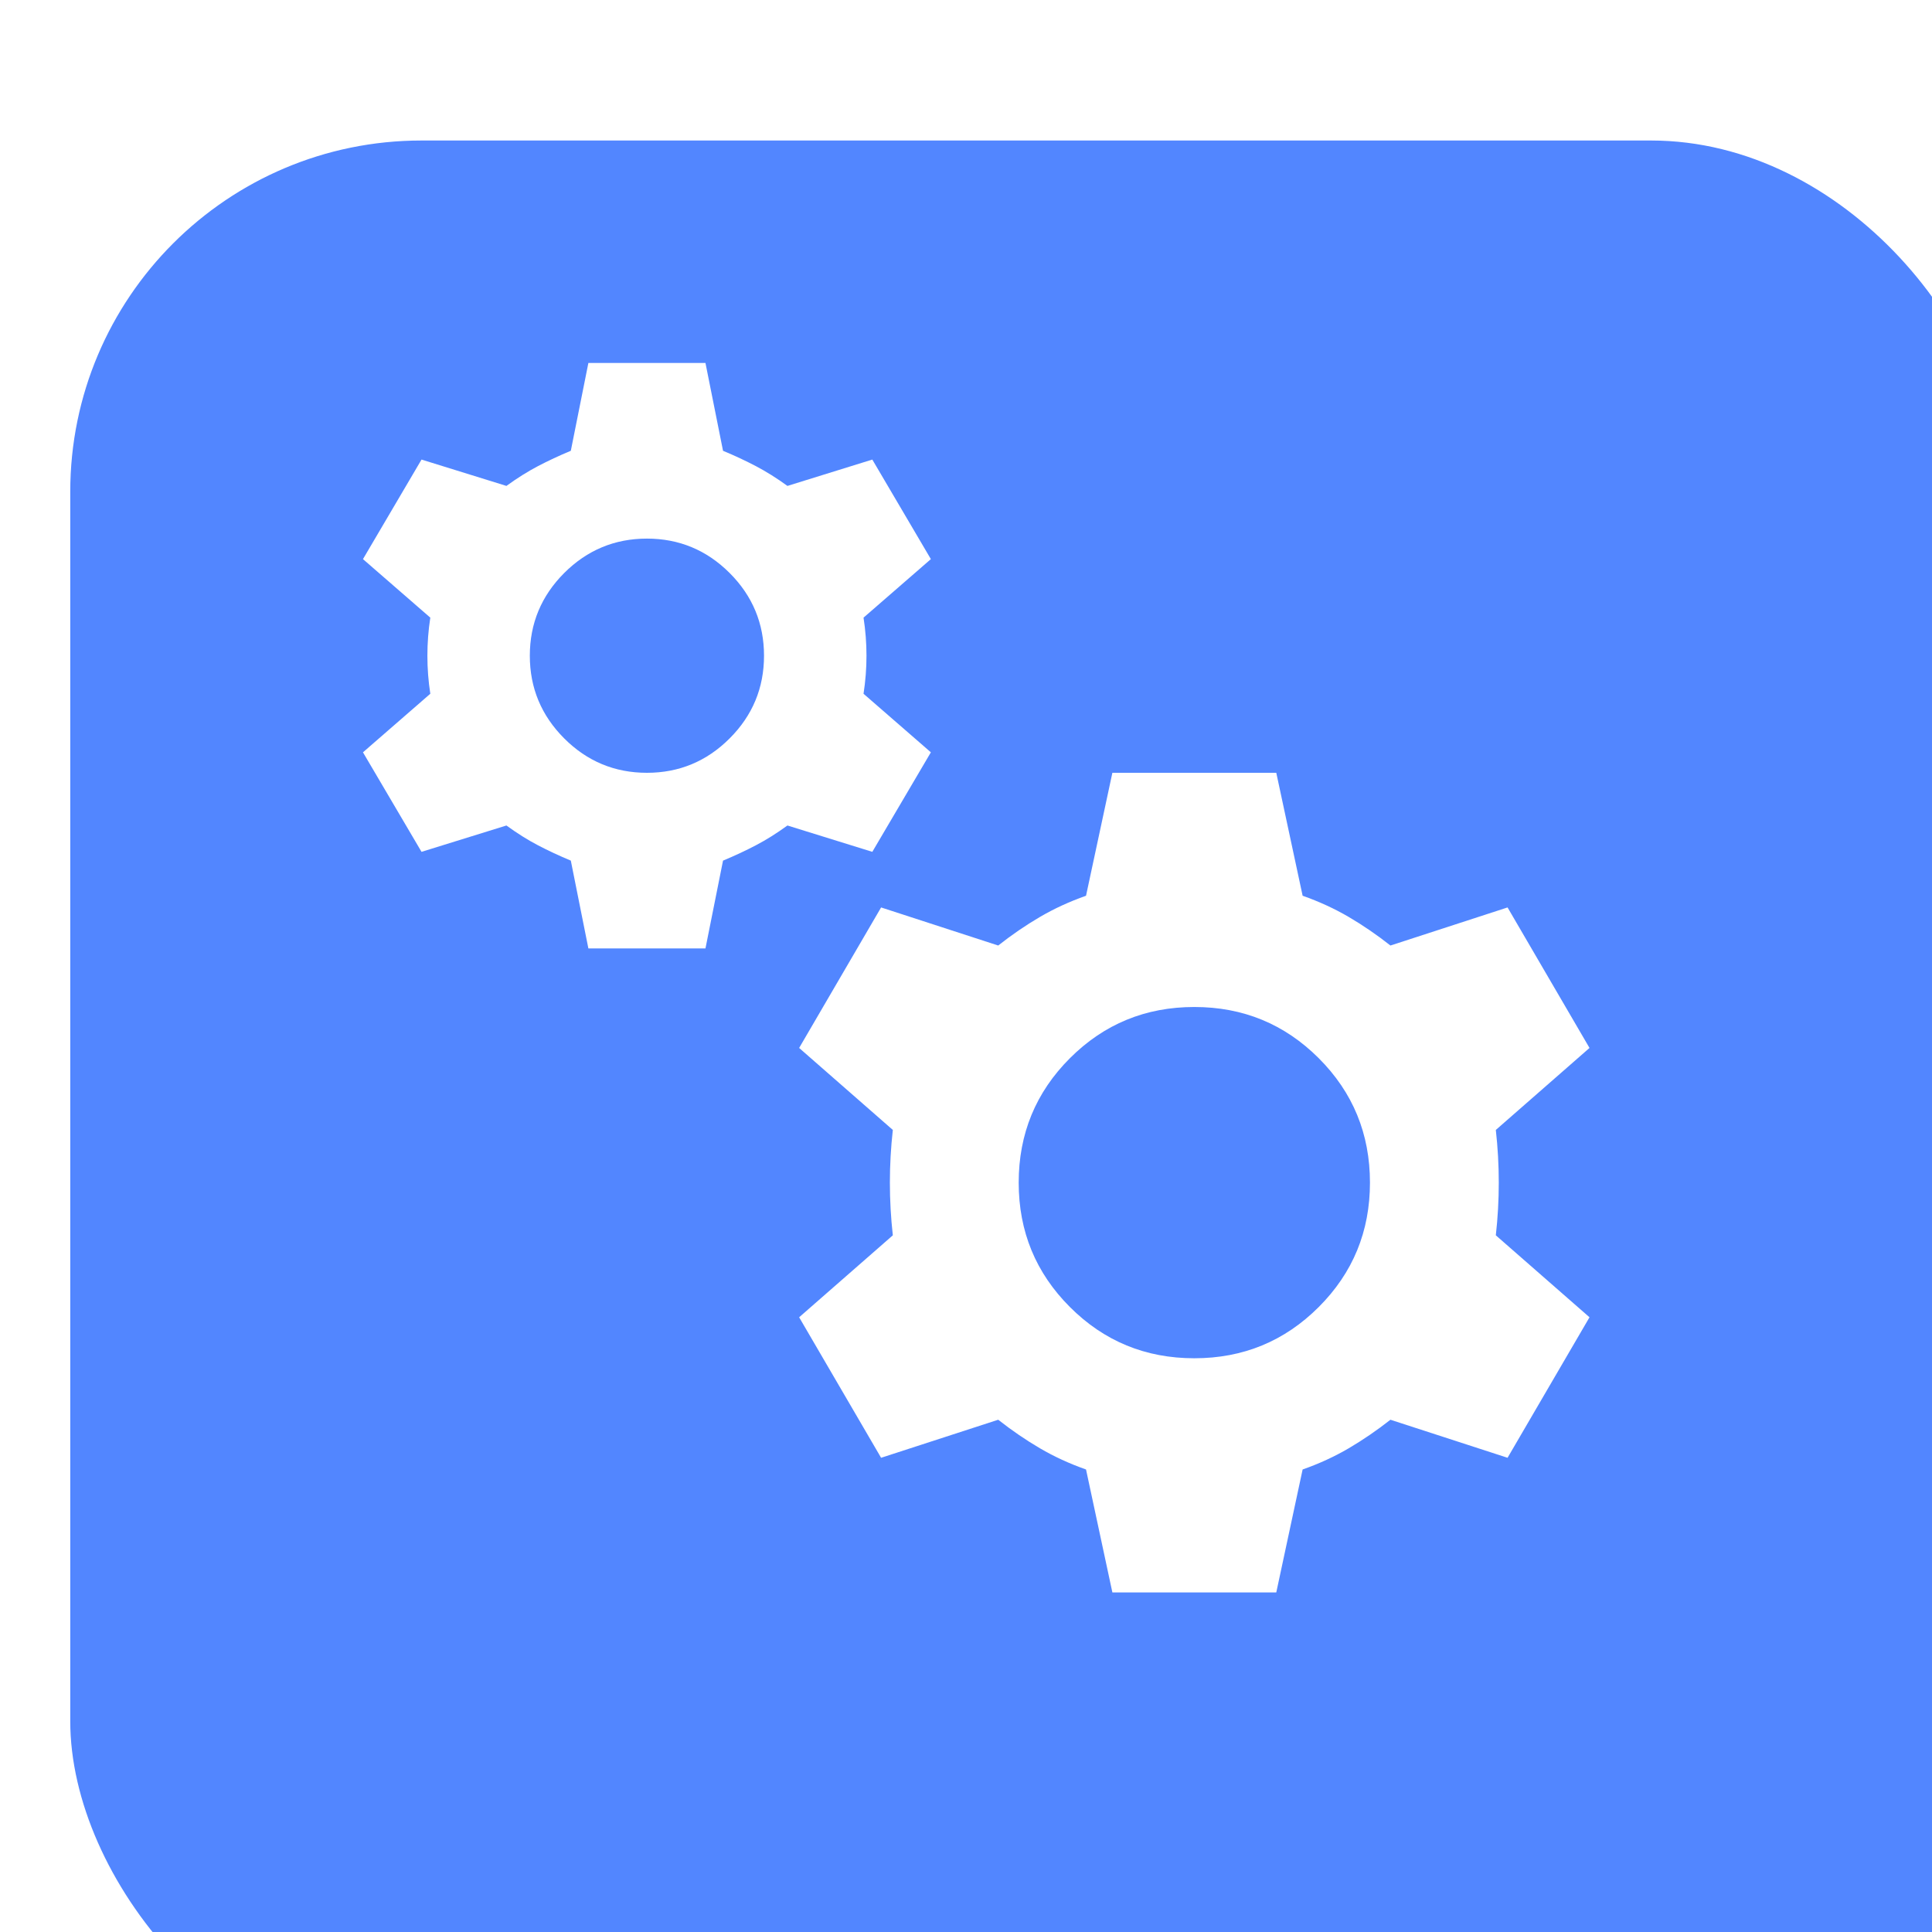 <svg width="55" height="55" viewBox="0 0 55 55" fill="none" xmlns="http://www.w3.org/2000/svg">
<g filter="url(#filter0_i_178_84)">
<rect width="55" height="55" rx="10" fill="#5286FF"/>
</g>
<mask id="mask0_178_84" style="mask-type:alpha" maskUnits="userSpaceOnUse" x="7" y="7" width="40" height="40">
<rect x="7" y="7" width="40" height="40" fill="#D9D9D9"/>
</mask>
<g mask="url(#mask0_178_84)">
<path d="M16.75 27L16.25 24.5C15.917 24.361 15.604 24.215 15.312 24.062C15.021 23.91 14.722 23.722 14.417 23.5L12 24.25L10.333 21.417L12.25 19.75C12.194 19.389 12.167 19.028 12.167 18.667C12.167 18.305 12.194 17.944 12.25 17.583L10.333 15.917L12 13.083L14.417 13.833C14.722 13.611 15.021 13.424 15.312 13.271C15.604 13.118 15.917 12.972 16.25 12.833L16.75 10.333H20.083L20.583 12.833C20.917 12.972 21.229 13.118 21.521 13.271C21.812 13.424 22.111 13.611 22.417 13.833L24.833 13.083L26.5 15.917L24.583 17.583C24.639 17.944 24.667 18.305 24.667 18.667C24.667 19.028 24.639 19.389 24.583 19.75L26.5 21.417L24.833 24.25L22.417 23.5C22.111 23.722 21.812 23.91 21.521 24.062C21.229 24.215 20.917 24.361 20.583 24.5L20.083 27H16.75ZM18.417 22C19.333 22 20.118 21.674 20.771 21.021C21.424 20.368 21.75 19.583 21.75 18.667C21.75 17.75 21.424 16.965 20.771 16.312C20.118 15.66 19.333 15.333 18.417 15.333C17.5 15.333 16.715 15.66 16.062 16.312C15.41 16.965 15.083 17.75 15.083 18.667C15.083 19.583 15.41 20.368 16.062 21.021C16.715 21.674 17.5 22 18.417 22ZM31.667 45.333L30.917 41.833C30.444 41.667 30.007 41.465 29.604 41.229C29.201 40.993 28.805 40.722 28.417 40.417L25.083 41.5L22.75 37.5L25.417 35.167C25.361 34.667 25.333 34.167 25.333 33.667C25.333 33.167 25.361 32.667 25.417 32.167L22.75 29.833L25.083 25.833L28.417 26.917C28.805 26.611 29.201 26.34 29.604 26.104C30.007 25.868 30.444 25.667 30.917 25.5L31.667 22H36.333L37.083 25.5C37.556 25.667 37.993 25.868 38.396 26.104C38.798 26.34 39.194 26.611 39.583 26.917L42.917 25.833L45.25 29.833L42.583 32.167C42.639 32.667 42.667 33.167 42.667 33.667C42.667 34.167 42.639 34.667 42.583 35.167L45.25 37.5L42.917 41.5L39.583 40.417C39.194 40.722 38.798 40.993 38.396 41.229C37.993 41.465 37.556 41.667 37.083 41.833L36.333 45.333H31.667ZM34 38.667C35.389 38.667 36.569 38.181 37.542 37.208C38.514 36.236 39 35.056 39 33.667C39 32.278 38.514 31.097 37.542 30.125C36.569 29.153 35.389 28.667 34 28.667C32.611 28.667 31.43 29.153 30.458 30.125C29.486 31.097 29 32.278 29 33.667C29 35.056 29.486 36.236 30.458 37.208C31.43 38.181 32.611 38.667 34 38.667Z" fill="white"/>
</g>
<defs>
<filter id="filter0_i_178_84" x="0" y="0" width="57" height="59" filterUnits="userSpaceOnUse" color-interpolation-filters="sRGB">
<feFlood flood-opacity="0" result="BackgroundImageFix"/>
<feBlend mode="normal" in="SourceGraphic" in2="BackgroundImageFix" result="shape"/>
<feColorMatrix in="SourceAlpha" type="matrix" values="0 0 0 0 0 0 0 0 0 0 0 0 0 0 0 0 0 0 127 0" result="hardAlpha"/>
<feMorphology radius="2" operator="erode" in="SourceAlpha" result="effect1_innerShadow_178_84"/>
<feOffset dx="2" dy="4"/>
<feGaussianBlur stdDeviation="3.85"/>
<feComposite in2="hardAlpha" operator="arithmetic" k2="-1" k3="1"/>
<feColorMatrix type="matrix" values="0 0 0 0 0 0 0 0 0 0 0 0 0 0 0 0 0 0 0.25 0"/>
<feBlend mode="normal" in2="shape" result="effect1_innerShadow_178_84"/>
</filter>
</defs>
</svg>

